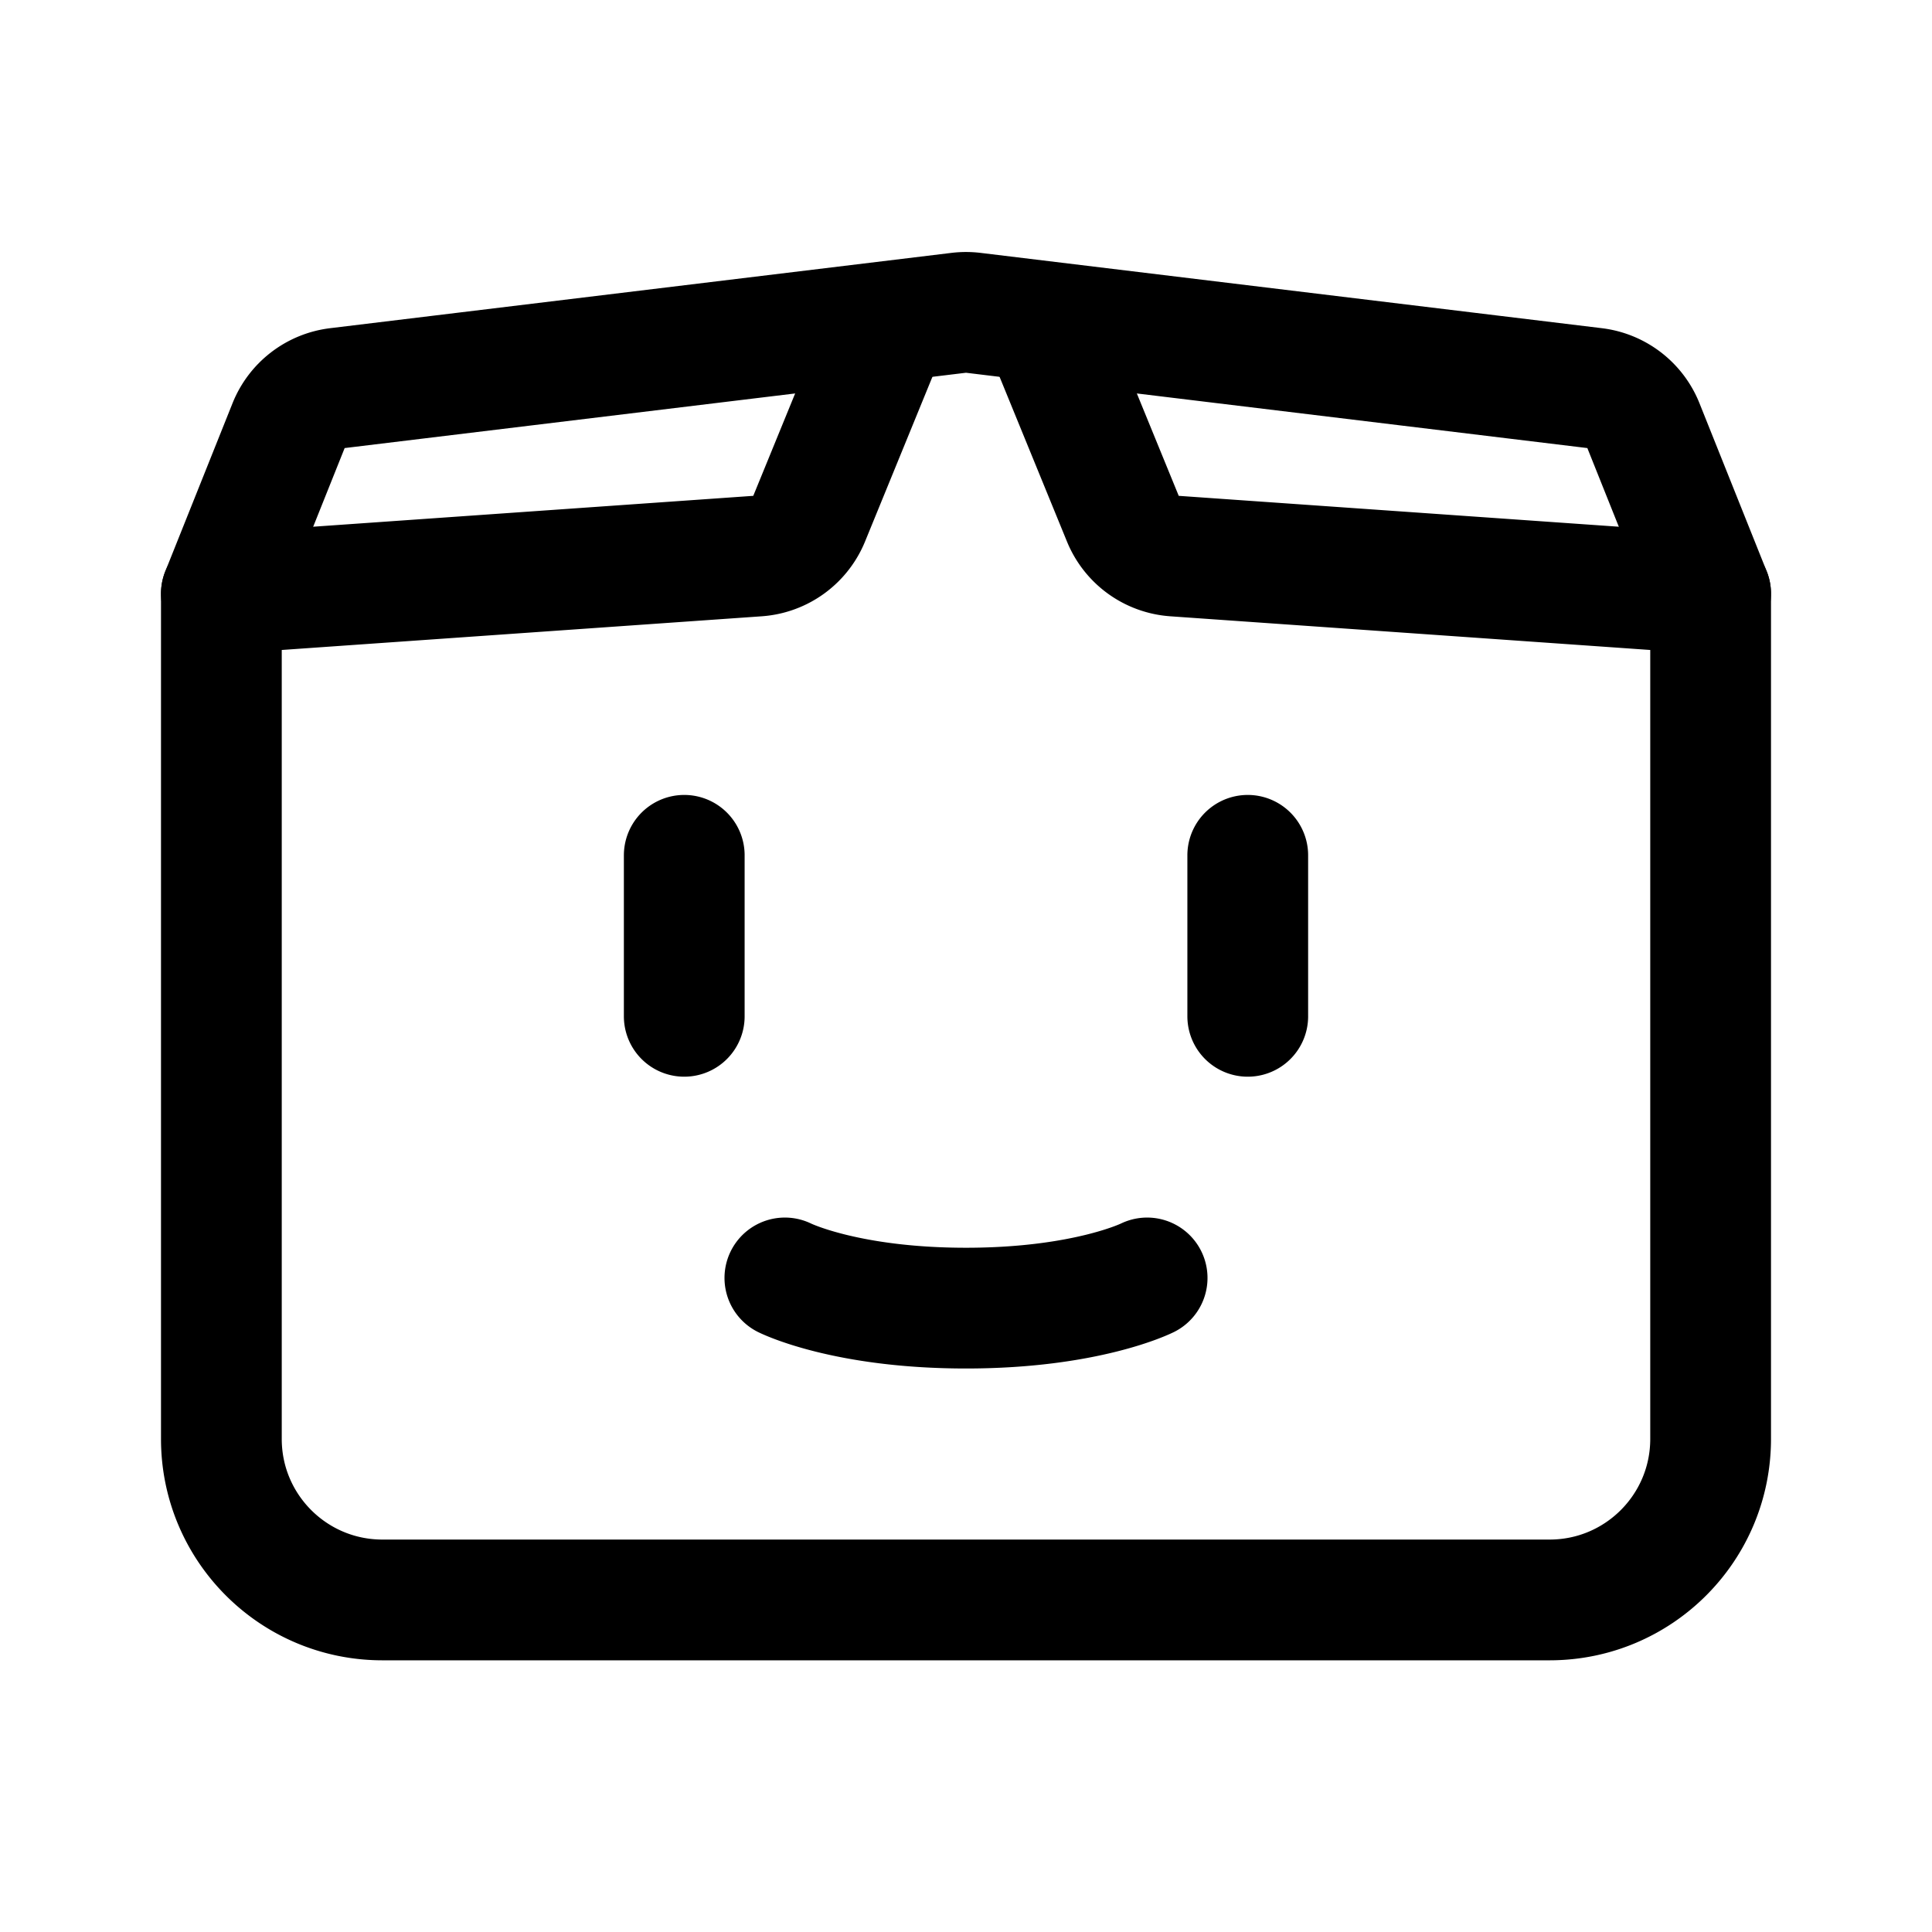 <svg width="192" height="192" viewBox="0 0 192 192" fill="none" xmlns="http://www.w3.org/2000/svg"><path d="M22 59v84c0 8.837 7.163 16 16 16h116c8.837 0 16-7.163 16-16V59M22 59l6.68-16.7a6 6 0 0 1 4.849-3.728l61.749-7.485c.48-.058.964-.058 1.444 0l61.749 7.485a6 6 0 0 1 4.849 3.728L170 59" stroke="#000" stroke-width="12" stroke-linecap="round" stroke-linejoin="round"/><path d="m22 59 53.28-3.739a6 6 0 0 0 5.132-3.713L88 33m82 26-53.279-3.739a6 6 0 0 1-5.133-3.713L104 33m20 68V85m-56 16V85m10 42s6 3 18 3 18-3 18-3" stroke="#000" stroke-width="12" stroke-linecap="round" stroke-linejoin="round"/></svg>